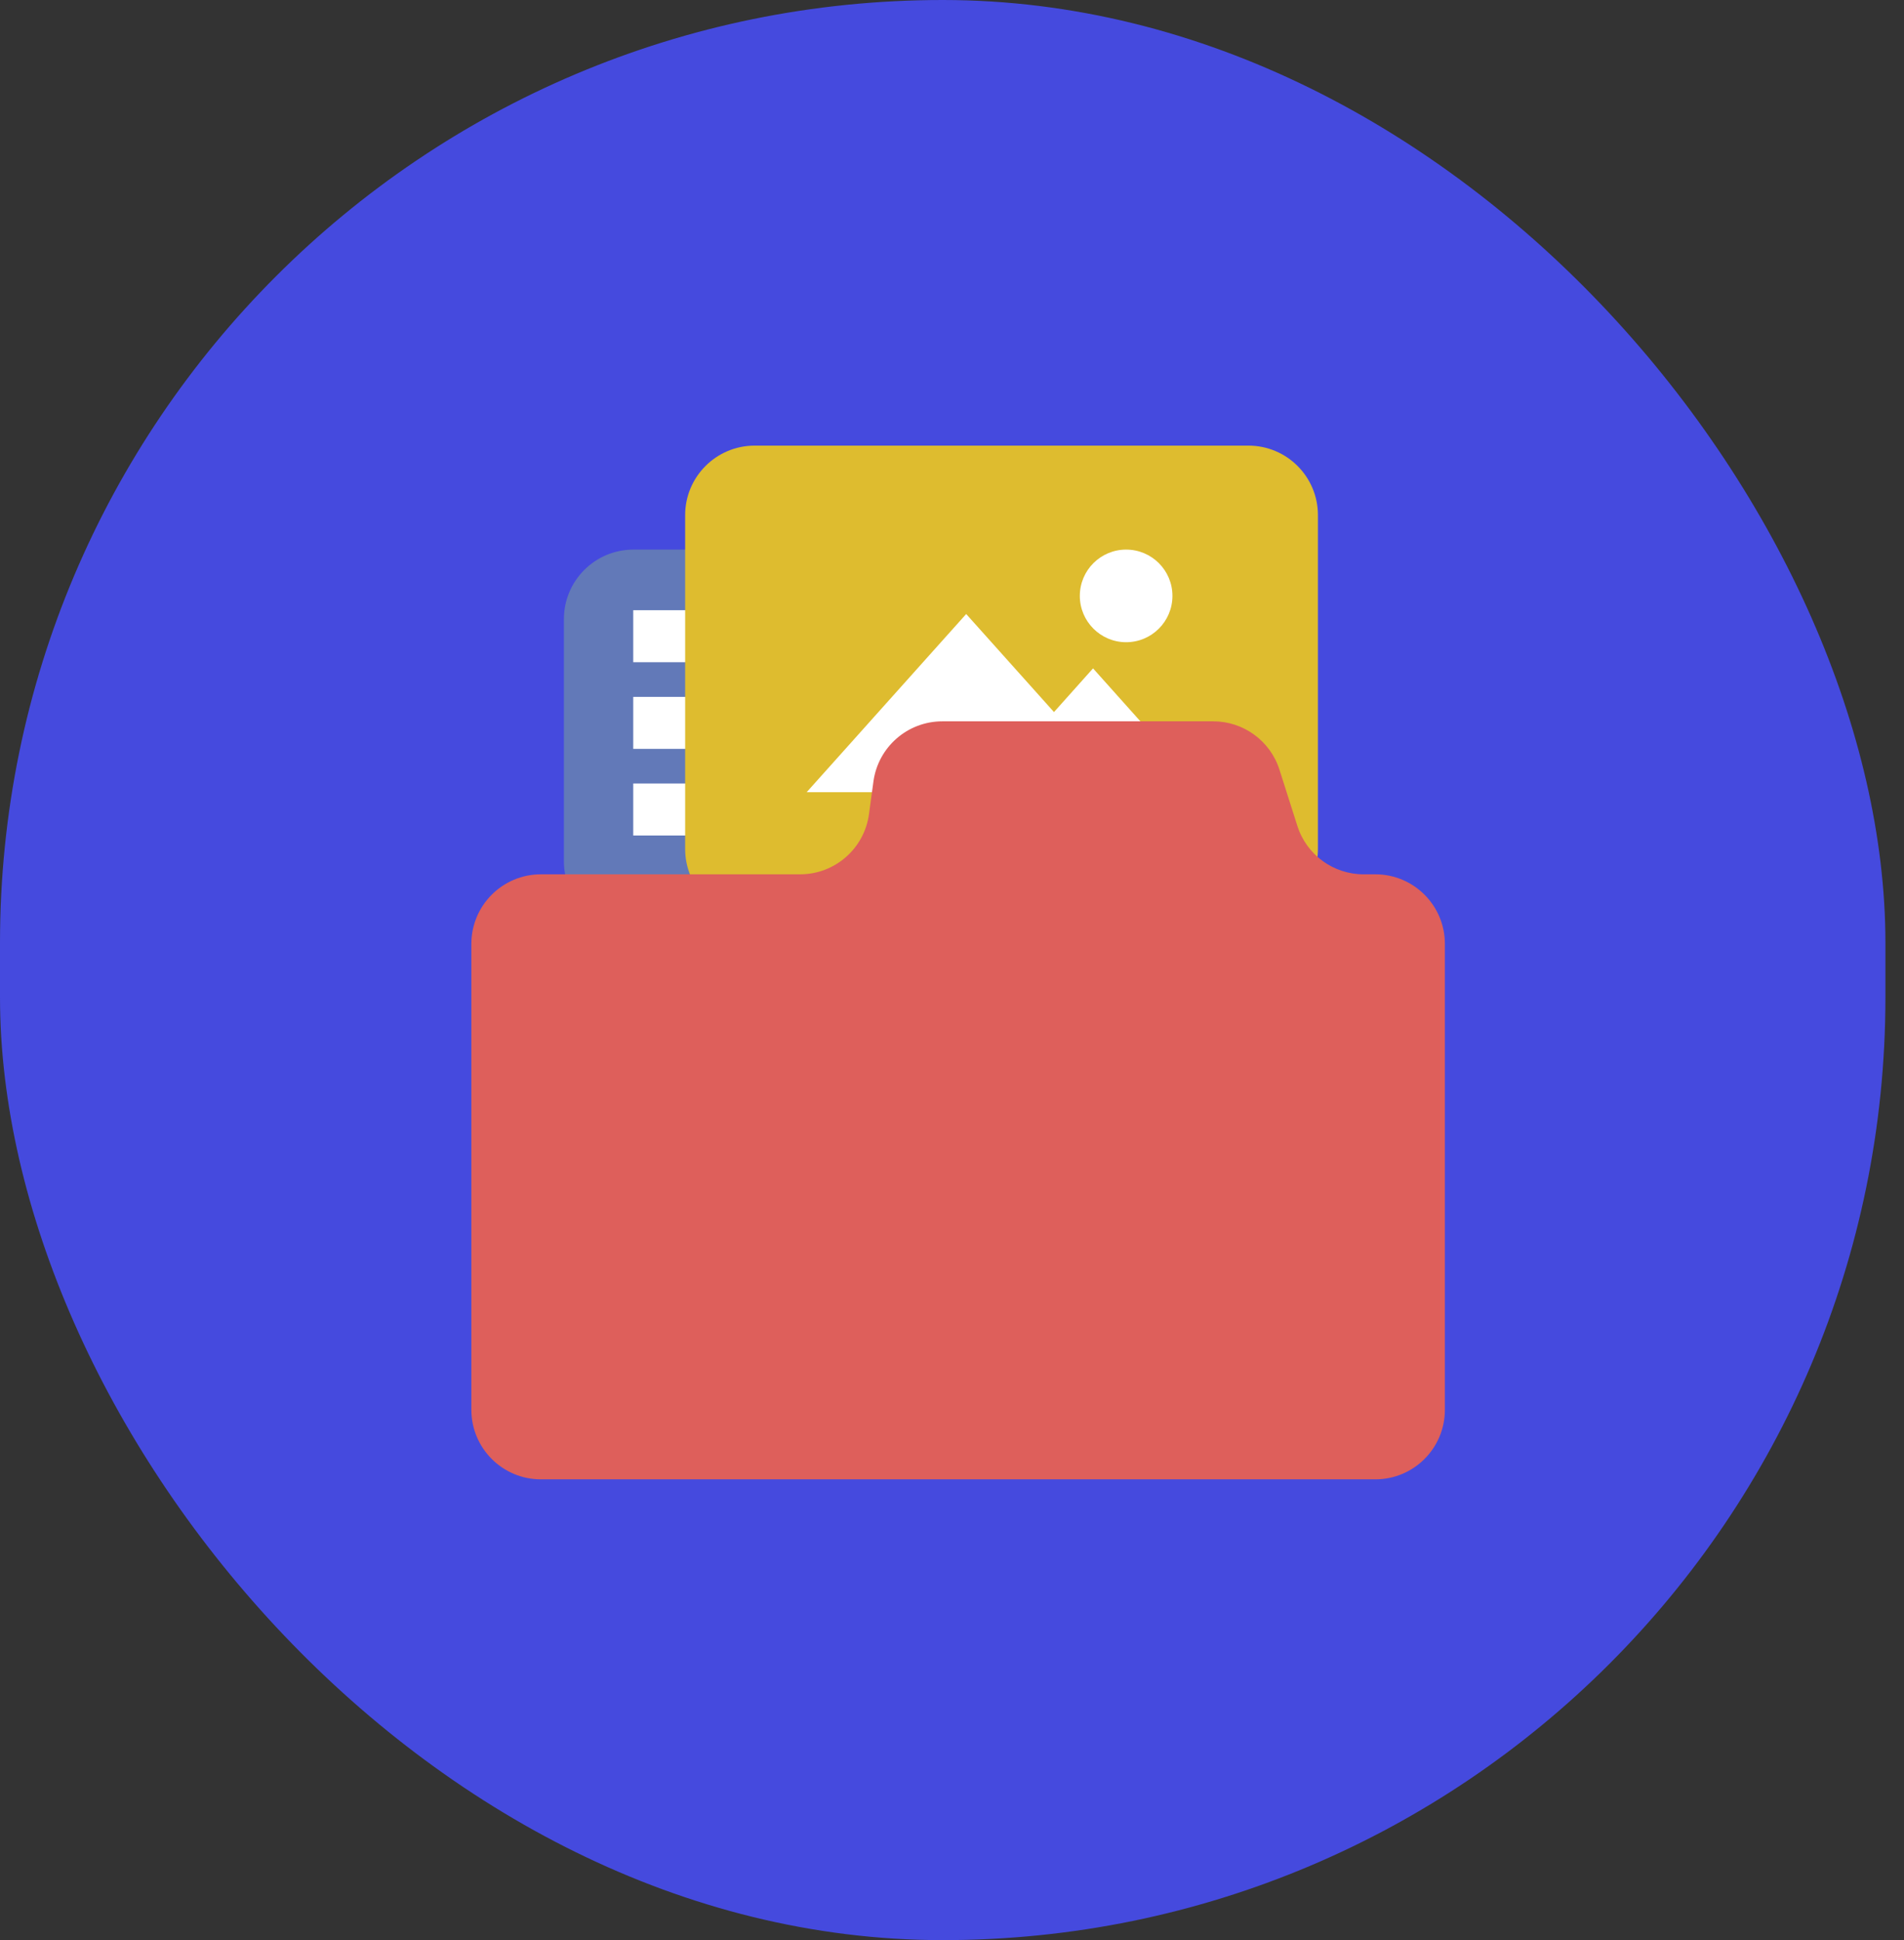<svg width="53" height="54" viewBox="0 0 53 54" fill="none" xmlns="http://www.w3.org/2000/svg">
<rect x="0" y="0" width="53" height="54" fill="#333333" stroke="none"/>
<rect width="52.483" height="54" rx="26.242" fill="#454ADE"/>
<path d="M17.633 15.297H20.996C22.065 15.297 22.932 16.163 22.932 17.232V23.972C22.932 25.041 22.065 25.908 20.996 25.908H17.633C16.564 25.908 15.697 25.041 15.697 23.972V17.232C15.697 16.163 16.564 15.297 17.633 15.297Z" fill="#6279B8"/>
<path d="M17.627 17.708H19.315" stroke="white" stroke-width="1.447"/>
<path d="M17.627 20.12H19.315" stroke="white" stroke-width="1.447"/>
<path d="M17.627 22.531H19.315" stroke="white" stroke-width="1.447"/>
<path d="M19.072 14.338V23.629C19.072 24.698 19.939 25.565 21.008 25.565H34.751C35.82 25.565 36.686 24.698 36.686 23.629V14.338C36.686 13.269 35.82 12.403 34.751 12.403H21.008C19.939 12.403 19.072 13.269 19.072 14.338Z" fill="#DEBC2F"/>
<path fill-rule="evenodd" clip-rule="evenodd" d="M31.347 17.875C32.059 17.875 32.636 17.297 32.636 16.586C32.636 15.874 32.059 15.297 31.347 15.297C30.636 15.297 30.058 15.874 30.058 16.586C30.058 17.297 30.636 17.875 31.347 17.875ZM26.895 17.09L29.339 19.819L30.426 18.603L33.508 22.049H31.336L31.336 22.049H22.455L26.895 17.09Z" fill="white"/>
<path d="M13.121 26.271C13.121 25.202 13.988 24.335 15.057 24.335H22.271C23.239 24.335 24.058 23.62 24.189 22.661L24.313 21.751C24.444 20.792 25.263 20.077 26.231 20.077H33.772C34.615 20.077 35.361 20.622 35.616 21.425L36.113 22.986C36.368 23.79 37.114 24.335 37.957 24.335H38.284C39.353 24.335 40.22 25.202 40.22 26.271V39.239C40.22 40.308 39.353 41.175 38.284 41.175H15.057C13.988 41.175 13.121 40.308 13.121 39.239V26.271Z" fill="#DE5F5B"/>
</svg>

